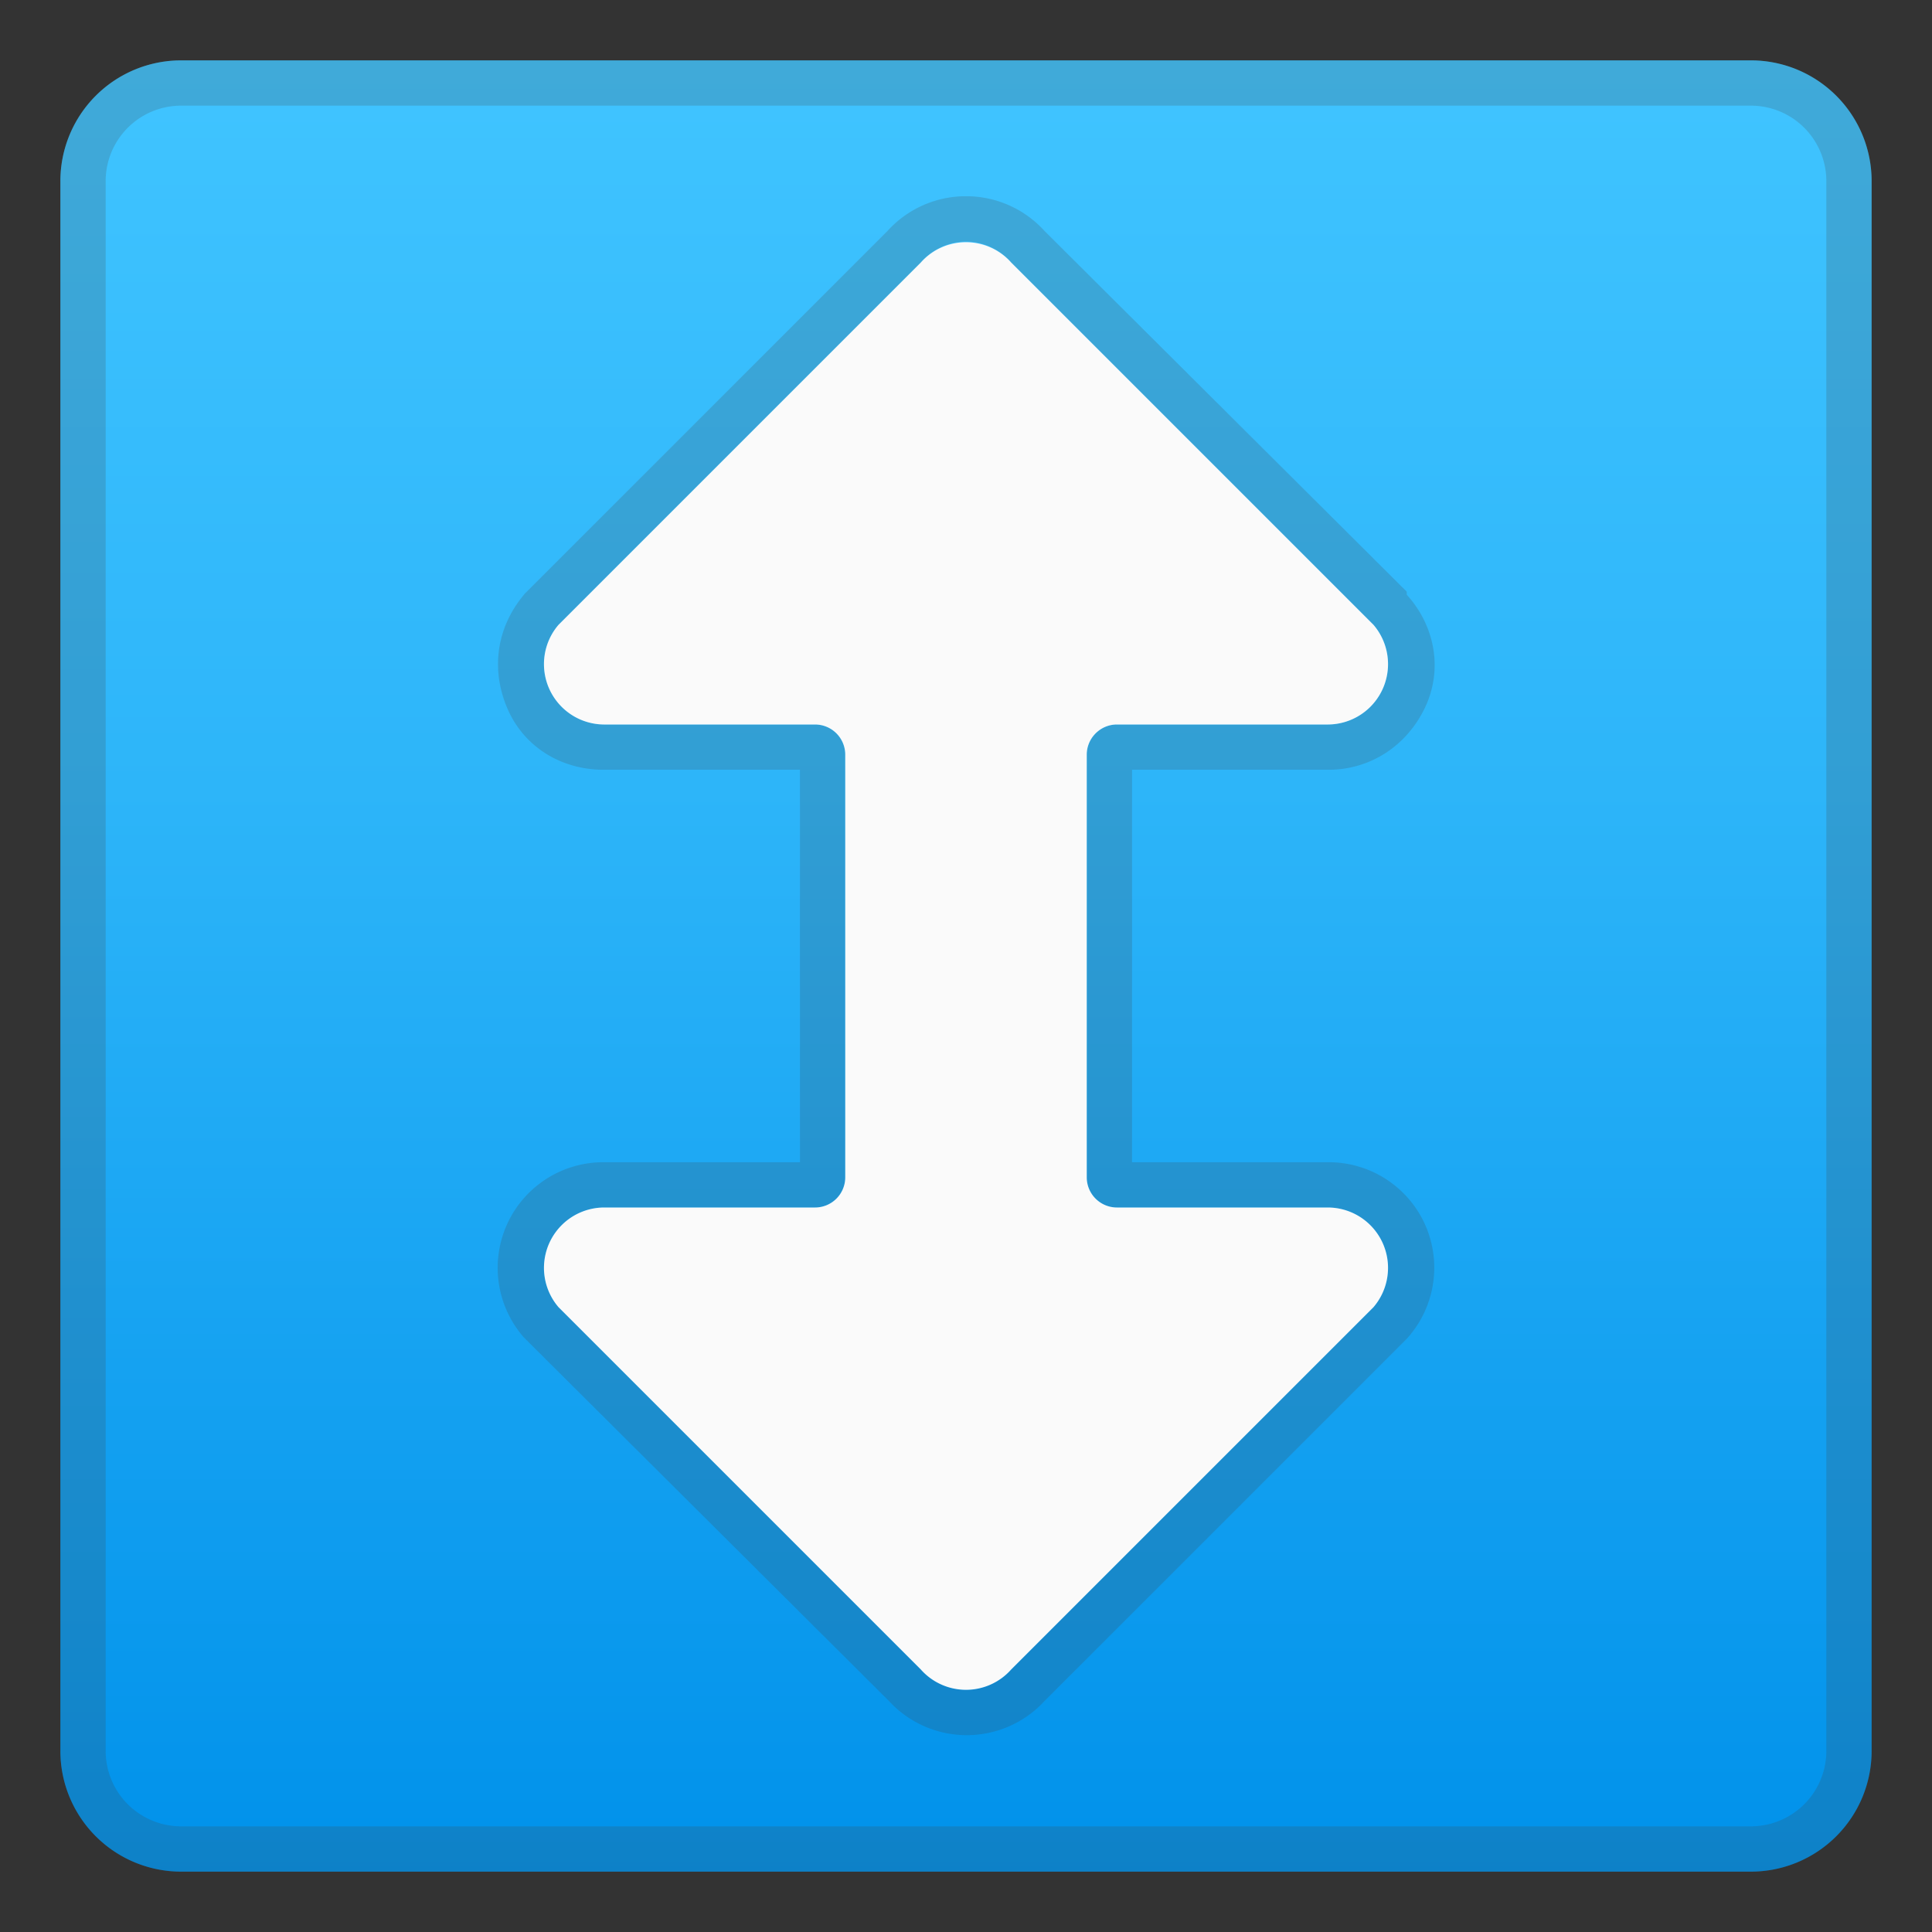 <svg viewBox="0 0 128 128" xmlns="http://www.w3.org/2000/svg"><rect x="0" y="0" width="128" height="128" fill="#333333" stroke="none"/><linearGradient id="a" x1="64" x2="64" y1="4.3" y2="124.4" gradientUnits="userSpaceOnUse"><stop stop-color="#40C4FF" offset="0"/><stop stop-color="#2DB5F9" offset=".4"/><stop stop-color="#0091EA" offset="1"/></linearGradient><path d="M116 124H12a8 8 0 0 1-8-8V12a8 8 0 0 1 8-8h104a8 8 0 0 1 8 8v104a8 8 0 0 1-8 8z" fill="url(#a)"/><path d="M116 7a5 5 0 0 1 5 5v104a5 5 0 0 1-5 5H12a5 5 0 0 1-5-5V12a5 5 0 0 1 5-5h104m0-3H12a8 8 0 0 0-8 8v104a8 8 0 0 0 8 8h104a8 8 0 0 0 8-8V12a8 8 0 0 0-8-8z" fill="#424242" opacity=".2"/><path d="M64 16a4 4 0 0 1 3 1.4l24 24a4 4 0 0 1-3 6.6H74a2 2 0 0 0-2 2v28c0 1.1.9 2 2 2h14a4 4 0 0 1 3 6.6l-24 24a4 4 0 0 1-6 0l-24-24a4 4 0 0 1 3-6.6h14a2 2 0 0 0 2-2V50a2 2 0 0 0-2-2H40a4 4 0 0 1-3-6.6l24-24a4 4 0 0 1 3-1.4m0-3a7 7 0 0 0-5.2 2.3l-24 24c-1.9 2.2-2.3 5-1.2 7.6S37.2 51 40 51h13v26H40a7 7 0 0 0-6.4 4.1 7 7 0 0 0 1.1 7.5l.2.2 24 23.9a7 7 0 0 0 10.3 0l24-24a7 7 0 0 0 1.2-7.6A7 7 0 0 0 88 77H75V51h13c2.8 0 5.2-1.6 6.4-4.1s.7-5.4-1.2-7.5v-.2l-24-23.9A7 7 0 0 0 64 13z" fill="#424242" opacity=".2"/><path d="M61 17.4l-24 24a4 4 0 0 0 3 6.6h14a2 2 0 0 1 2 2v28a2 2 0 0 1-2 2H40a4 4 0 0 0-3 6.6l24 24a4 4 0 0 0 6 0l24-24a4 4 0 0 0-3-6.6H74a2 2 0 0 1-2-2V50c0-1.1.9-2 2-2h14a4 4 0 0 0 3-6.6l-24-24a4 4 0 0 0-6 0z" fill="#FAFAFA"/></svg>